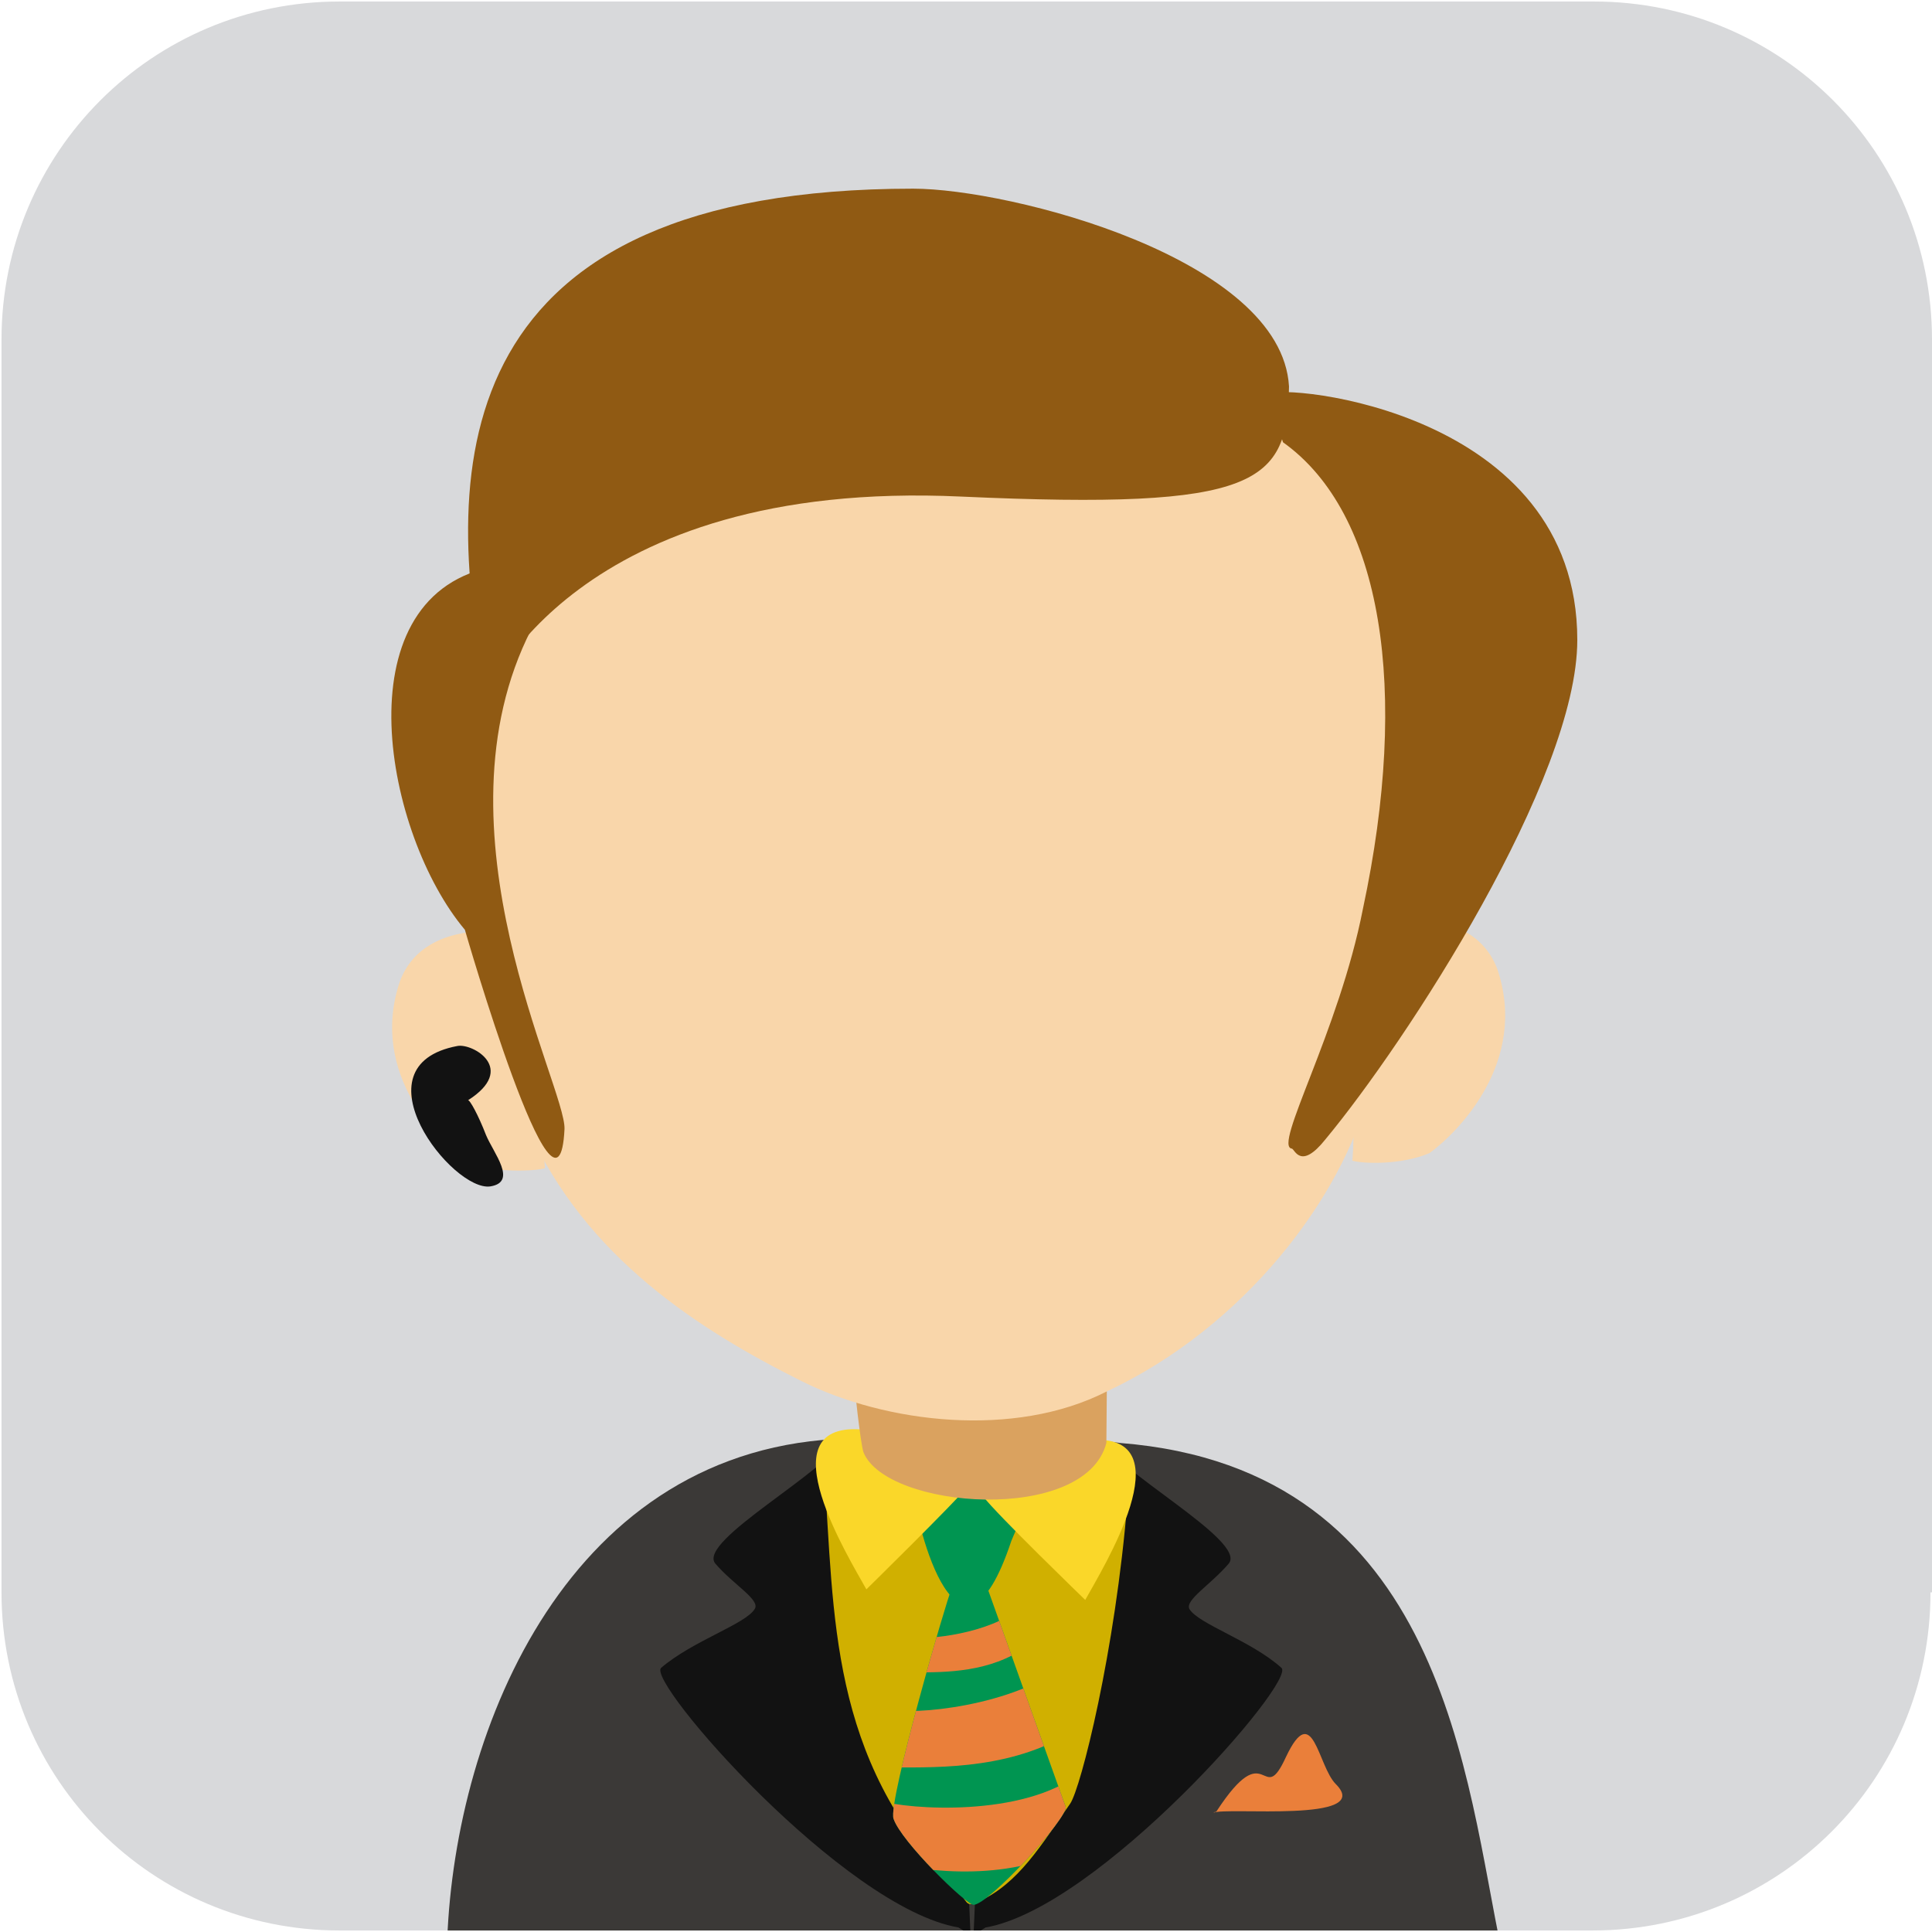 <svg version="1.1" xmlns="http://www.w3.org/2000/svg" xmlns:xlink="http://www.w3.org/1999/xlink" x="0px" y="0px"
	 viewBox="0 0 128 128" style="enable-background:new 0 0 128 128;" xml:space="preserve">
<style type="text/css">
	.st0{fill:#D8D9DB;}
	.st1{clip-path:url(#XMLID_31_);}
	.st2{fill-rule:evenodd;clip-rule:evenodd;fill:#3B3937;}
	.st3{fill-rule:evenodd;clip-rule:evenodd;fill:#121212;}
	.st4{fill-rule:evenodd;clip-rule:evenodd;fill:#D0B000;}
	.st5{fill-rule:evenodd;clip-rule:evenodd;fill:#009551;}
	.st6{fill-rule:evenodd;clip-rule:evenodd;fill:#FAD729;}
	.st7{fill-rule:evenodd;clip-rule:evenodd;fill:#DAA25F;}
	.st8{fill-rule:evenodd;clip-rule:evenodd;fill:#F9D6AA;}
	.st9{fill-rule:evenodd;clip-rule:evenodd;fill:#905A13;}
	.st10{clip-path:url(#XMLID_32_);fill-rule:evenodd;clip-rule:evenodd;fill:#EA7F3A;}
	.st11{fill-rule:evenodd;clip-rule:evenodd;fill:#EA7F3A;}
</style>
<g id="XMLID_2_">
	<path id="XMLID_30_" class="st0" d="M127.9,105.5c0,12.4-10,22.4-22.4,22.4H22.5c-12.4,0-22.4-10-22.4-22.4V22.5
		c0-12.4,10-22.4,22.4-22.4h83.1c12.4,0,22.4,10,22.4,22.4V105.5z"/>
	<g id="XMLID_3_">
		<defs>
			<path id="XMLID_4_" d="M127.9,105.5c0,12.4-10,22.4-22.4,22.4H22.5c-12.4,0-22.4-10-22.4-22.4V22.5c0-12.4,10-22.4,22.4-22.4
				h83.1c12.4,0,22.4,10,22.4,22.4V105.5z"/>
		</defs>
		<clipPath id="XMLID_31_">
			<use xlink:href="#XMLID_4_"  style="overflow:visible;"/>
		</clipPath>
		<g id="XMLID_5_" class="st1">
			<path id="XMLID_29_" class="st2" d="M54.5,95.4c5.8-0.5,12.7-0.8,19.7,0.2c21.6,1.7,22.9,22.5,25.3,33.7
				c-23.3,0.2-46.6,0.3-69.9,0.5C29.7,116.1,36.7,97,54.5,95.4z"/>
			<path id="XMLID_28_" class="st3" d="M64.6,125.9L73,95.3c0.6,2,9.7,6.8,8.4,8.3c-1.2,1.4-2.9,2.4-2.6,3c0.6,1,4.1,2.1,6.1,3.9
				c1,0.9-12.1,15.9-19.6,17.2l-0.8,0.5L64.6,125.9z"/>
			<path id="XMLID_27_" class="st3" d="M64.2,125.9l-8.4-30.6c-0.6,2-9.7,6.8-8.4,8.3c1.2,1.4,3,2.4,2.6,3c-0.6,1-4.1,2.1-6.2,3.9
				c-1,0.9,12.1,15.9,19.7,17.2l0.8,0.5L64.2,125.9z"/>
			<path id="XMLID_26_" class="st4" d="M67.8,99.1l-13.2-1.6c0.7,9.6,0.3,18.9,8.6,27.5c1,1,0.7,1.4,1.6,1c2.7-1.2,4.2-3.8,6.1-6.5
				c0.7-1,3-10.1,3.8-20.1L67.8,99.1z"/>
			<path id="XMLID_25_" class="st5" d="M68.2,98.5l-7.7,0.1c0.2,2.6,3.1,13.7,6.5,3.5C67.4,101.1,68.2,99.6,68.2,98.5z"/>
			<path id="XMLID_24_" class="st6" d="M72.3,95.4l-7.2,3.7c0.9,1.2,6.8,6.9,6.8,6.9C73,104,78.6,95,72.3,95.4z"/>
			<path id="XMLID_23_" class="st6" d="M57,94.7l7.2,3.7c-1,1.2-6.8,6.9-6.8,6.9C56.3,103.3,50.7,94.3,57,94.7z"/>
			<path id="XMLID_22_" class="st7" d="M73.4,83.9l-17.5-0.5c-0.1,0.2,0.9,11.4,1.3,12.8c1.5,3.8,14.7,4.8,16.1-0.6L73.4,83.9z"/>
			<path id="XMLID_21_" class="st8" d="M89.6,76.9c0.3-3.6-0.3-11.6,0-15.2c1.4-0.9,7.9-2,9.6,2.5c2.1,6.2-2.7,10.9-4.5,12.2
				C92.8,77.2,90.3,77.1,89.6,76.9z"/>
			<path id="XMLID_20_" class="st8" d="M88.6,29.7c-6.3-12.9-47.7-13-54,2.8c-3.3,14.8-3.6,30.7,0.4,42.3
				c3.8,8.5,11.3,13.3,18.1,16.7c5.6,2.8,14.1,3.8,20.2,0.7c9.2-4.3,15.6-12.9,17.4-19.8C92.8,57.8,94,43.8,88.6,29.7z"/>
			<path id="XMLID_19_" class="st8" d="M36.1,77.4c-0.3-3.6,0.3-11.4,0-14.9c-1.4-0.9-7.9-2-9.6,2.5c-2.1,6.2,2.7,10.7,4.5,12.1
				C32.9,77.7,35.4,77.6,36.1,77.4z"/>
			<path id="XMLID_18_" class="st9" d="M85.4,25.6c-0.1,6.4-1.9,8.2-21.7,7.3C38,31.7,32.3,46.1,32.3,46C29,30.5,30,12.5,60.5,12.5
				C66.9,12.5,84.9,17.1,85.4,25.6z"/>
			<path id="XMLID_17_" class="st9" d="M84,26.1c1.1-0.7,20.5,1.1,20.5,16.3c0,9.2-11.3,26.6-16.7,33.1c-1.6,2-2,0.7-2.2,0.6
				c-1.3-0.1,3.1-7.7,4.7-15.9C93.4,45.7,91.6,34,85,29.3L84,26.1z"/>
			<path id="XMLID_16_" class="st9" d="M32.4,37.6c-9.8,2.2-6.9,17.7-1.6,24c0,0,6.2,21.5,6.6,13.2c0.1-2.8-9-19.8-2.2-33.1
				L32.4,37.6z"/>
			<path id="XMLID_15_" class="st5" d="M65.2,104.6l-2.2,0.8c-0.2,0.3-4.2,14-3.8,15.1c0.5,1.5,4.8,5.7,5.3,5.7c1,0,6.3-5.8,6.1-6.5
				L65.2,104.6z"/>
			<g id="XMLID_9_">
				<defs>
					<path id="XMLID_11_" d="M65.2,104.6l-2.2,0.8c-0.2,0.3-4.2,14-3.8,15.1c0.5,1.5,4.8,5.7,5.3,5.7c1,0,6.3-5.8,6.1-6.5
						L65.2,104.6z"/>
				</defs>
				<clipPath id="XMLID_32_">
					<use xlink:href="#XMLID_11_"  style="overflow:visible;"/>
				</clipPath>
				<path id="XMLID_14_" class="st10" d="M60.6,110.8l0.2-2.3c1.1,0.1,5.4-0.4,7.1-2.3l0.2,2.4l-0.1,0.5
					C65.6,110.8,62.7,110.8,60.6,110.8z"/>
				<path id="XMLID_13_" class="st10" d="M59.1,117.1l0.3-3.8c1.8,0.3,9-0.5,11.9-3.7l0.2,4.1l-0.1,0.8
					C67.3,117.2,62.5,117.1,59.1,117.1z"/>
				<path id="XMLID_12_" class="st10" d="M57.3,123.2l1-3.9c1.9,0.6,9.5,1.1,13.2-1.8l-0.5,4.3l-0.3,0.8
					C66,124.8,60.9,123.9,57.3,123.2z"/>
			</g>
			<path id="XMLID_7_" class="st11" d="M80.4,120.1c0.8-0.4,10.7,0.7,8.1-1.9c-1.2-1.2-1.5-5.6-3.3-1.8c-1.6,3.5-1.2-1.6-4.6,3.6
				C80.5,120.1,80.5,120,80.4,120.1z"/>
			<path id="XMLID_6_" class="st3" d="M31,72.9c3.3-2.1,0.3-3.8-0.7-3.6c-6.9,1.3-0.3,9.7,2.2,9.3c1.8-0.3,0.2-2.2-0.3-3.4
				C31.7,73.9,31.1,72.8,31,72.9z"/>
		</g>
	</g>
</g>
</svg>
